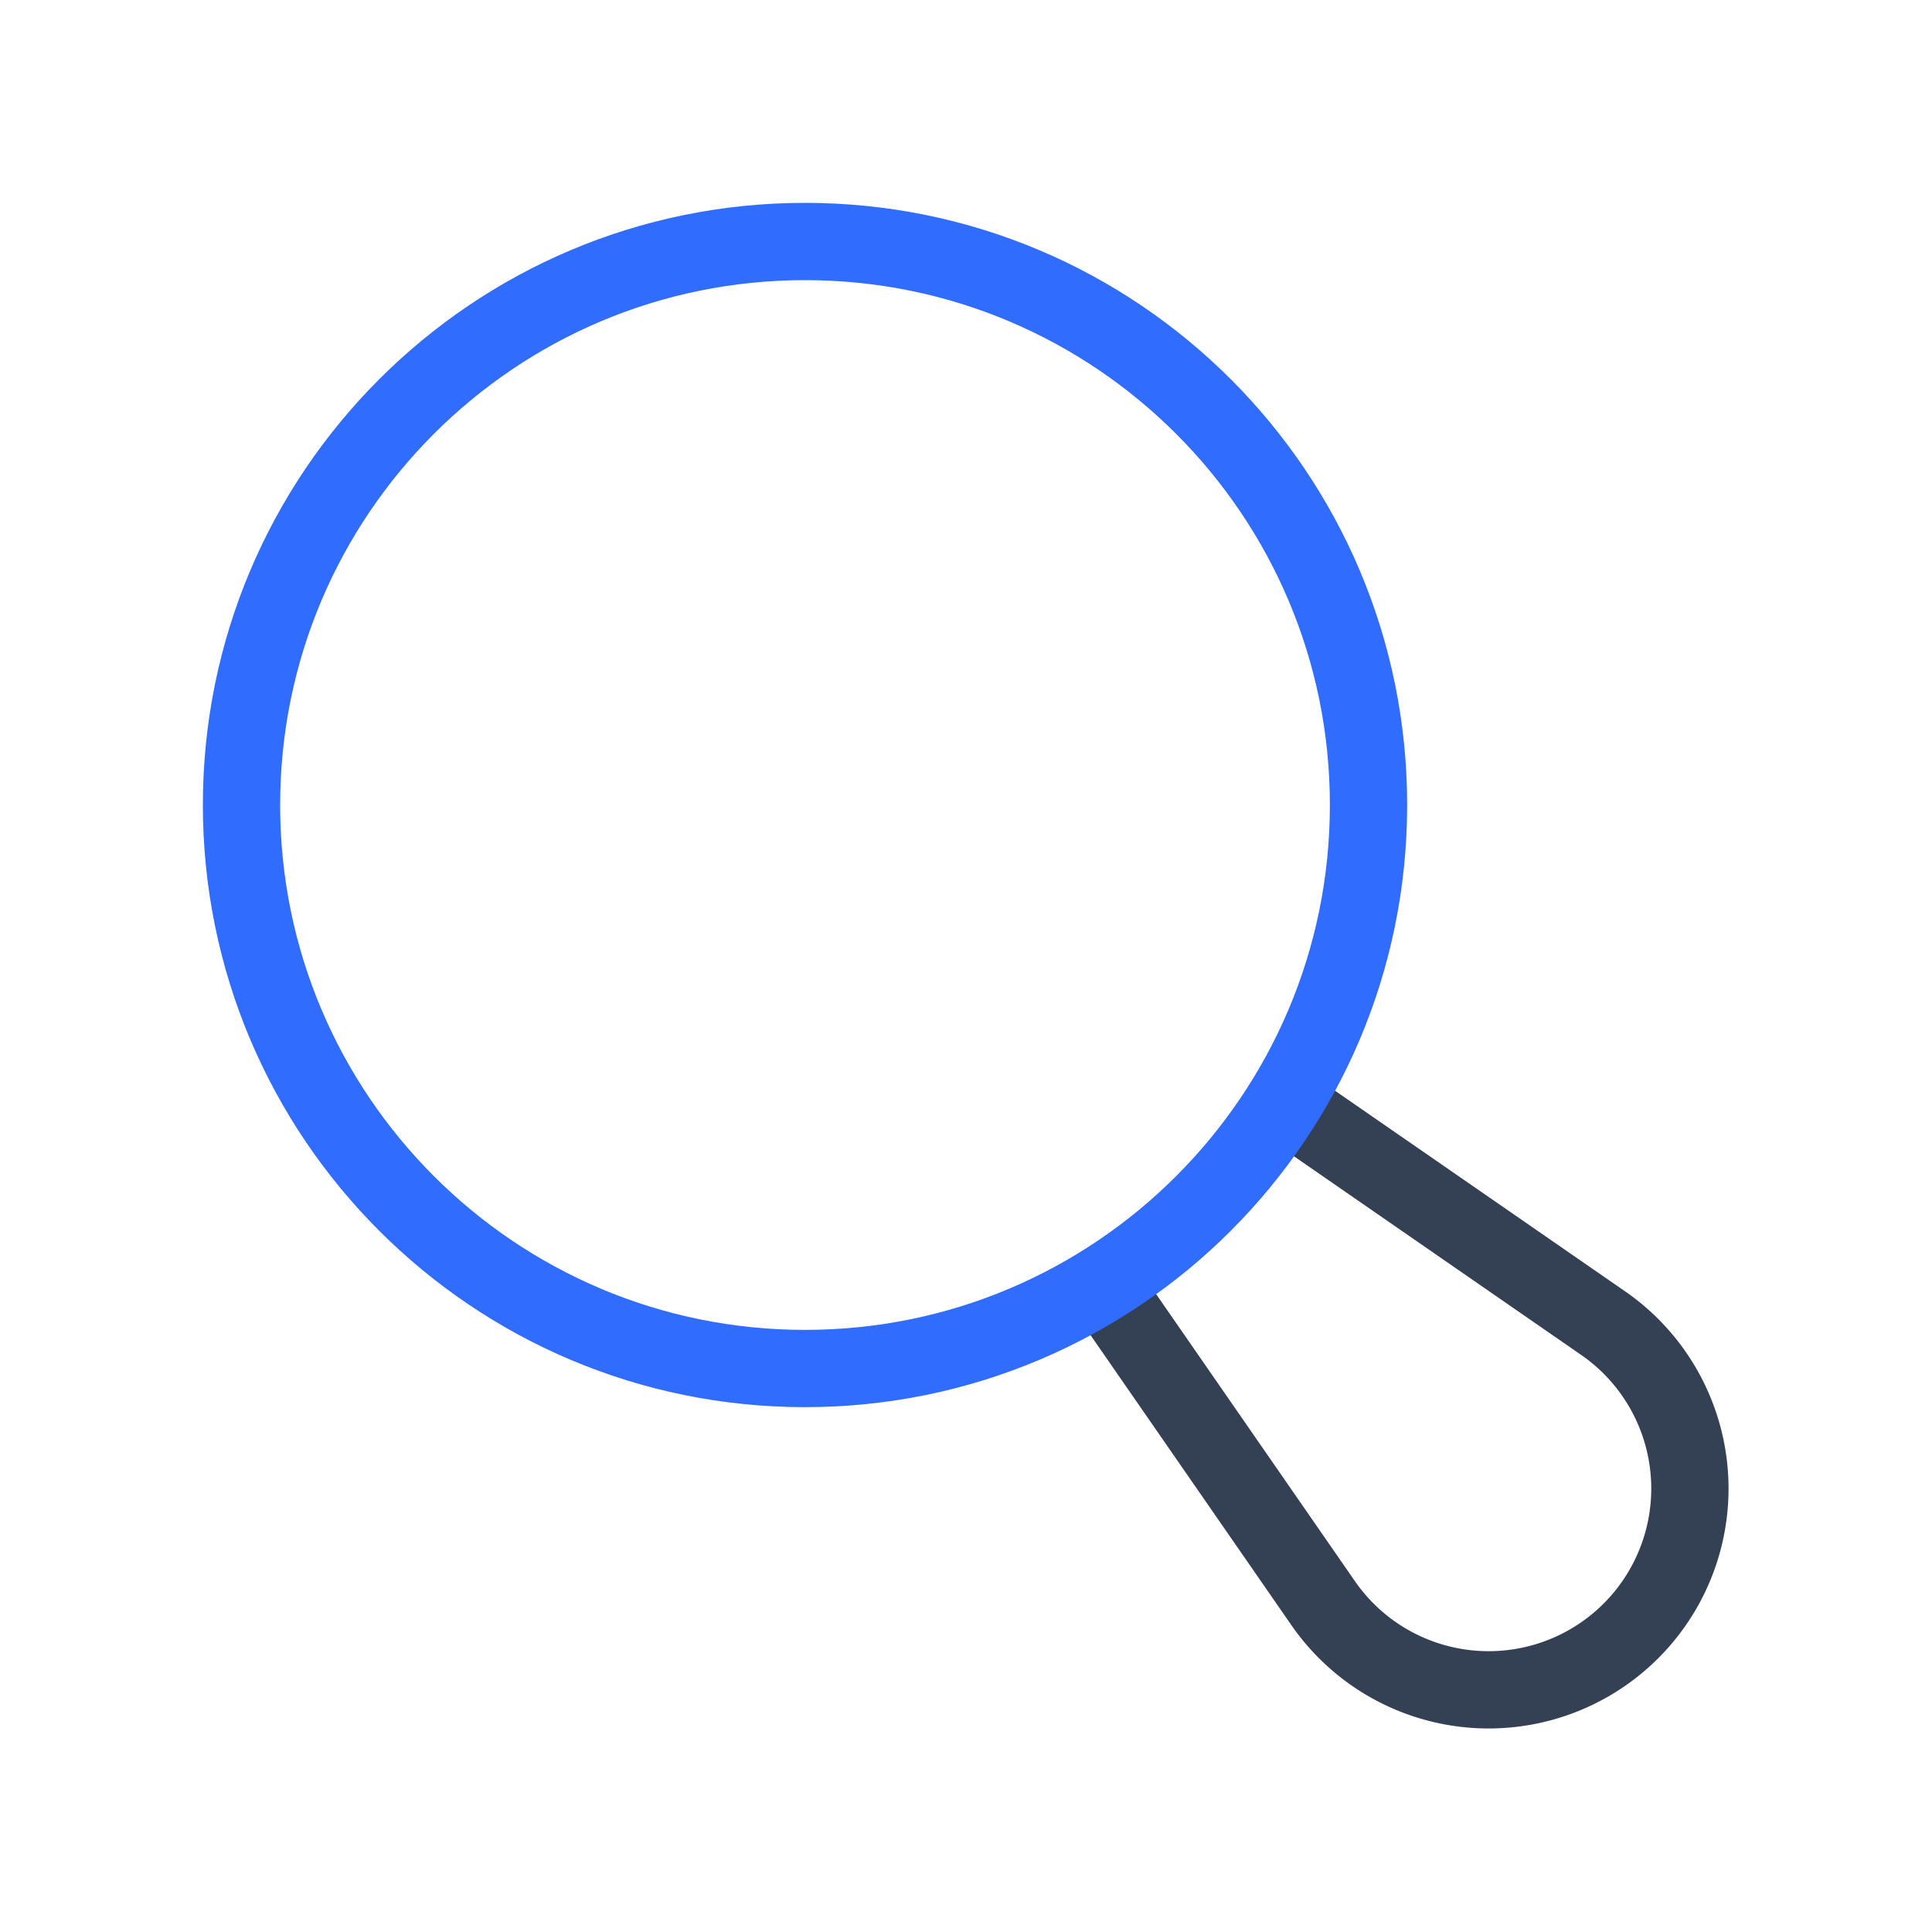 <svg xmlns="http://www.w3.org/2000/svg" width="3em" height="3em" viewBox="0 0 50 50"><g fill="none" stroke-linecap="round" stroke-linejoin="round" stroke-width="2"><path stroke="#344054" d="M33.458 28.688L41.5 34.25a5.207 5.207 0 0 1-1.197 9.17a5.21 5.21 0 0 1-6.053-1.92l-5.583-8.062"/><path stroke="#306CFE" d="M20.833 35.417c8.055 0 14.584-6.53 14.584-14.584S28.887 6.25 20.833 6.25S6.25 12.78 6.25 20.833c0 8.055 6.53 14.584 14.583 14.584"/></g></svg>